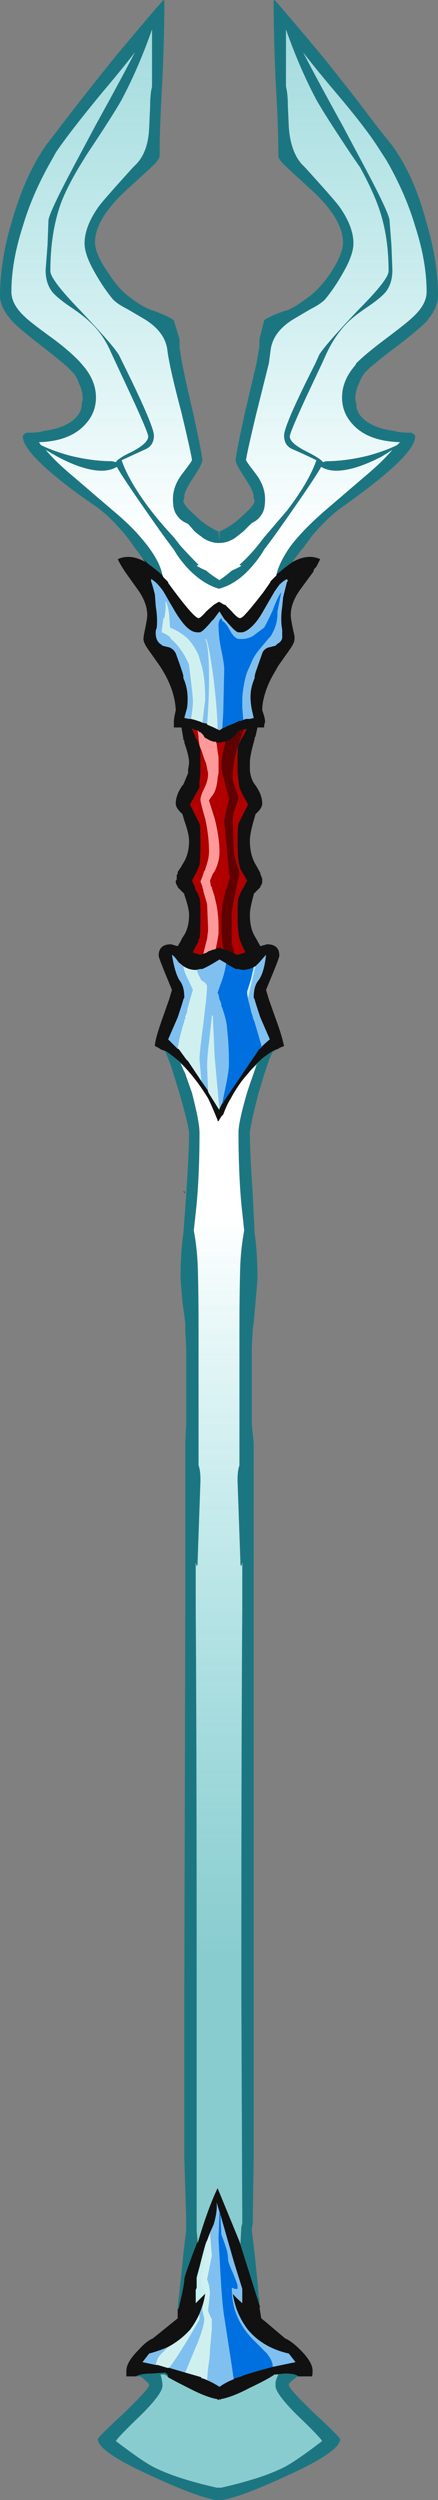 <?xml version="1.0" encoding="UTF-8" standalone="no"?>
<svg xmlns:ffdec="https://www.free-decompiler.com/flash" xmlns:xlink="http://www.w3.org/1999/xlink" ffdec:objectType="frame" height="920.15px" width="161.35px" xmlns="http://www.w3.org/2000/svg">
  <rect width="100%" height="100%" fill="#808080" stroke="none"/>
  <g transform="matrix(1.0, 0.0, 0.0, 1.0, 87.5, 480.55)">
    <use ffdec:characterId="57" height="131.45" transform="matrix(7.0, 0.0, 0.0, 7.0, -87.5, -480.55)" width="23.05" xlink:href="#shape0"/>
  </g>
  <defs>
    <g id="shape0" transform="matrix(1.0, 0.0, 0.0, 1.0, 12.5, 68.65)">
      <path d="M-5.0 -39.3 L-5.45 -39.9 -5.65 -40.2 Q-6.55 -41.35 -7.35 -41.95 -8.75 -42.9 -9.7 -43.7 -11.3 -45.05 -11.3 -45.7 -11.3 -45.8 -11.1 -45.9 L-10.85 -45.9 Q-10.5 -45.9 -10.15 -46.0 -9.35 -46.1 -8.8 -46.45 -8.2 -46.85 -8.2 -47.4 L-8.2 -47.45 Q-8.15 -47.55 -8.15 -47.7 -8.15 -48.1 -8.35 -48.5 -8.5 -48.95 -8.8 -49.2 L-8.95 -49.35 Q-9.4 -49.75 -10.3 -50.45 -11.4 -51.3 -11.8 -51.7 -12.5 -52.45 -12.5 -53.1 -12.5 -54.95 -11.85 -57.1 -11.15 -59.5 -10.05 -61.05 L-9.55 -61.7 Q-8.3 -63.35 -6.45 -65.65 -4.4 -68.1 -3.9 -68.65 L-3.85 -68.6 Q-3.85 -68.55 -3.85 -68.4 -3.85 -66.95 -3.95 -64.5 -4.1 -62.0 -4.1 -60.45 -4.1 -60.25 -4.55 -59.85 L-4.65 -59.75 -5.8 -58.7 Q-7.5 -57.15 -7.5 -55.9 -7.5 -55.3 -6.8 -54.3 -6.2 -53.35 -5.5 -52.9 -5.05 -52.55 -4.55 -52.35 -3.9 -52.15 -3.4 -51.85 L-3.35 -51.8 -3.05 -50.8 -3.05 -50.4 Q-2.95 -49.5 -2.35 -47.0 -1.85 -44.7 -1.85 -44.45 -1.85 -44.25 -2.35 -43.5 -2.75 -42.9 -2.8 -42.6 L-2.8 -42.5 -2.85 -42.3 Q-2.85 -42.2 -2.6 -41.9 -2.3 -41.6 -1.9 -41.25 -1.45 -40.9 -1.0 -40.7 L-0.95 -40.2 -0.95 -40.7 Q-0.5 -40.9 -0.05 -41.25 0.35 -41.6 0.65 -41.9 0.9 -42.2 0.9 -42.3 L0.85 -42.5 0.85 -42.6 Q0.8 -42.9 0.4 -43.5 -0.1 -44.25 -0.1 -44.45 -0.1 -44.7 0.4 -47.0 L1.0 -49.55 1.15 -50.4 1.15 -50.8 1.4 -51.8 1.45 -51.85 Q1.95 -52.15 2.65 -52.35 3.1 -52.55 3.55 -52.9 4.25 -53.35 4.9 -54.3 5.55 -55.3 5.55 -55.9 5.55 -57.15 3.85 -58.7 L2.7 -59.75 2.6 -59.85 Q2.15 -60.25 2.15 -60.45 2.15 -62.0 2.0 -64.5 1.9 -66.95 1.9 -68.4 1.9 -68.55 1.9 -68.6 L1.95 -68.65 Q2.45 -68.1 4.5 -65.65 6.15 -63.6 7.3 -62.05 L8.1 -61.05 Q9.25 -59.5 9.9 -57.1 10.55 -54.95 10.55 -53.1 10.55 -52.45 9.9 -51.7 9.5 -51.3 8.4 -50.45 7.65 -49.9 7.25 -49.55 L7.0 -49.35 6.85 -49.2 Q6.55 -48.95 6.4 -48.5 6.2 -48.1 6.2 -47.7 6.2 -47.55 6.25 -47.45 L6.25 -47.4 Q6.25 -46.85 6.85 -46.45 7.4 -46.1 8.2 -46.0 8.55 -45.9 8.95 -45.9 L9.15 -45.9 Q9.35 -45.8 9.35 -45.7 9.35 -45.05 7.75 -43.7 6.8 -42.9 5.45 -41.95 4.7 -41.4 3.9 -40.45 L3.5 -39.9 3.5 -39.85 3.45 -39.85 2.95 -39.2 2.9 -39.1 Q2.6 -38.9 2.25 -38.6 L2.05 -38.45 Q2.2 -39.1 2.8 -39.95 3.45 -40.8 4.6 -41.8 L6.7 -43.6 Q7.6 -44.35 8.15 -45.0 L7.6 -44.65 Q6.15 -43.9 5.2 -43.9 4.8 -43.9 4.5 -44.05 L4.4 -44.1 Q4.1 -43.55 2.7 -41.55 1.9 -40.4 1.4 -39.75 1.15 -39.3 0.7 -38.8 -0.05 -37.95 -0.95 -37.7 L-1.0 -37.7 Q-1.85 -37.95 -2.65 -38.8 -3.1 -39.3 -3.35 -39.75 -3.85 -40.4 -4.65 -41.55 -6.05 -43.55 -6.35 -44.1 L-6.45 -44.05 Q-6.75 -43.9 -7.15 -43.9 -8.1 -43.9 -9.5 -44.65 L-10.1 -45.0 Q-9.55 -44.35 -8.65 -43.6 L-6.55 -41.8 Q-5.65 -41.05 -5.1 -40.4 -4.1 -39.25 -3.95 -38.4 -4.35 -38.75 -4.7 -39.0 L-5.0 -39.3 M2.15 -13.5 L2.05 -13.45 1.9 -13.35 1.85 -13.35 Q1.7 -13.05 1.55 -12.6 1.35 -12.0 1.1 -11.15 0.65 -9.4 0.65 -9.05 0.65 -8.15 0.8 -5.85 L0.9 -3.8 Q1.05 -2.8 1.05 -1.4 L0.95 -0.2 0.85 0.9 0.8 1.25 0.75 2.25 0.75 6.25 0.85 7.2 0.85 36.05 Q0.85 42.75 0.85 44.8 L0.8 48.25 0.75 48.6 0.9 49.85 1.05 51.3 1.1 51.9 1.1 52.1 1.15 52.2 1.15 52.65 1.2 52.7 0.1 49.2 0.15 49.35 0.2 48.45 0.25 48.25 0.2 36.05 Q0.2 22.55 0.25 15.85 L0.25 13.5 0.2 13.7 Q0.15 13.65 0.15 13.55 L0.15 13.45 0.0 9.2 Q0.0 8.65 0.1 8.4 L0.1 1.55 Q0.1 -1.0 0.15 -2.25 0.2 -3.15 0.35 -3.95 L0.2 -5.35 Q0.05 -7.0 0.05 -9.1 0.05 -9.65 0.5 -11.2 L0.65 -11.65 1.0 -12.65 1.1 -12.75 Q0.8 -12.5 0.55 -12.2 0.75 -12.5 1.3 -13.0 1.95 -13.5 2.15 -13.5 M3.2 56.3 L3.15 56.3 2.9 56.5 Q2.7 56.65 2.7 56.75 2.7 56.95 4.05 58.25 5.4 59.5 5.4 59.6 5.4 60.25 2.65 61.5 0.3 62.6 -0.8 62.8 L-1.15 62.8 Q-2.25 62.6 -4.6 61.5 -7.35 60.25 -7.35 59.6 -7.35 59.5 -6.0 58.25 -4.65 56.95 -4.65 56.75 -4.65 56.7 -4.75 56.6 L-5.1 56.3 -5.35 56.3 Q-5.1 56.15 -4.5 56.15 L-3.8 56.1 Q-3.65 56.2 -3.65 56.3 L-3.65 56.35 -3.75 56.25 -3.85 56.2 -4.05 56.2 -4.0 56.4 Q-3.95 56.6 -3.95 56.8 -3.95 57.2 -5.05 58.3 -6.3 59.5 -6.4 59.7 -5.1 60.7 -4.45 61.05 -3.3 61.65 -1.1 62.15 L-0.85 62.15 Q1.35 61.65 2.5 61.05 3.15 60.7 4.45 59.7 4.35 59.5 3.1 58.3 2.0 57.2 2.0 56.8 L2.0 56.6 Q2.05 56.4 2.15 56.2 L2.0 56.2 2.5 56.15 Q3.05 56.15 3.2 56.3 M-3.15 52.75 L-2.9 50.35 -2.85 49.85 -2.7 48.6 -2.7 48.1 -2.8 44.8 Q-2.8 42.75 -2.8 36.05 L-2.75 15.8 -2.75 7.2 -2.7 6.25 -2.7 2.25 -2.75 1.25 -2.75 0.9 -2.9 -0.2 -3.0 -1.4 Q-3.0 -2.8 -2.85 -3.8 L-2.7 -5.85 Q-2.55 -8.15 -2.55 -9.05 -2.55 -9.4 -3.05 -11.15 L-3.5 -12.6 -3.75 -13.25 -3.8 -13.35 -4.0 -13.45 Q-3.8 -13.45 -3.45 -13.15 -2.8 -12.65 -2.7 -12.45 L-3.0 -12.75 Q-2.9 -12.5 -2.75 -12.2 -2.6 -11.75 -2.4 -11.2 -2.0 -9.65 -2.0 -9.1 -2.0 -7.0 -2.15 -5.35 L-2.3 -3.95 Q-2.15 -3.15 -2.1 -2.25 -2.05 -1.0 -2.05 1.55 L-2.05 8.4 Q-1.95 8.65 -1.95 9.2 L-2.1 13.45 -2.1 13.55 Q-2.1 13.65 -2.15 13.7 L-2.2 13.5 -2.2 15.85 Q-2.15 22.55 -2.15 36.05 L-2.15 48.65 -2.1 49.2 -2.35 49.85 Q-2.8 51.05 -2.8 51.2 -2.8 51.45 -3.0 52.3 L-3.1 52.75 -3.15 52.75 M5.2 -63.75 Q4.1 -65.05 3.45 -65.9 4.2 -64.45 5.5 -62.1 L6.7 -59.85 Q8.0 -57.4 8.0 -57.05 L8.1 -55.75 8.15 -54.45 Q8.15 -53.75 7.8 -53.3 7.55 -53.0 6.9 -52.55 6.15 -52.05 5.8 -51.7 5.15 -51.05 4.7 -50.1 L4.45 -49.55 3.65 -47.85 Q2.75 -45.9 2.75 -45.7 2.75 -45.35 3.65 -44.9 4.35 -44.55 4.5 -44.35 L4.65 -44.4 Q5.7 -44.4 6.9 -44.7 7.8 -44.95 8.4 -45.25 L8.55 -45.4 Q6.85 -45.45 6.05 -46.35 5.5 -46.95 5.5 -47.75 5.5 -48.65 6.2 -49.45 L6.25 -49.55 Q6.75 -50.05 7.75 -50.8 8.95 -51.7 9.25 -52.0 9.95 -52.65 9.95 -53.3 9.95 -54.9 9.35 -56.75 8.85 -58.45 7.85 -60.2 L7.3 -61.05 Q6.6 -62.1 5.2 -63.75 M2.55 -67.1 L2.55 -64.1 Q2.65 -63.7 2.65 -63.05 L2.7 -61.95 Q2.8 -60.65 3.4 -60.0 L3.55 -59.85 Q5.05 -58.2 5.35 -57.8 6.1 -56.75 6.1 -55.85 6.1 -55.25 5.55 -54.3 5.1 -53.5 4.6 -52.9 4.35 -52.65 3.85 -52.4 L3.0 -51.9 Q1.9 -51.25 1.75 -50.3 L1.65 -49.55 1.0 -46.95 Q0.45 -44.65 0.45 -44.45 0.45 -44.4 0.95 -43.75 1.45 -43.1 1.45 -42.4 1.45 -41.9 1.3 -41.65 1.1 -41.3 0.75 -41.15 L0.3 -40.7 -0.15 -40.35 Q-0.55 -40.1 -0.95 -40.1 L-1.0 -40.1 Q-1.4 -40.1 -1.8 -40.35 L-2.25 -40.7 -2.6 -41.1 -2.7 -41.15 Q-3.05 -41.3 -3.25 -41.65 -3.4 -41.9 -3.4 -42.4 -3.4 -43.1 -2.9 -43.75 -2.4 -44.4 -2.4 -44.45 -2.4 -44.65 -2.95 -46.95 -3.6 -49.4 -3.7 -50.3 -3.85 -51.25 -4.95 -51.9 L-5.8 -52.4 Q-6.3 -52.65 -6.55 -52.9 -7.05 -53.5 -7.5 -54.3 -8.05 -55.25 -8.05 -55.85 -8.05 -56.75 -7.3 -57.8 -7.0 -58.2 -5.5 -59.85 L-5.35 -60.0 Q-4.7 -60.65 -4.65 -61.95 L-4.6 -63.05 Q-4.6 -63.7 -4.5 -64.1 L-4.5 -67.1 Q-5.2 -65.1 -6.1 -63.4 -6.55 -62.6 -7.95 -60.5 L-8.35 -59.85 Q-9.0 -58.75 -9.3 -57.95 -9.85 -56.4 -9.85 -54.4 -9.85 -53.95 -8.3 -52.35 -6.55 -50.5 -6.25 -50.0 -4.4 -46.3 -4.4 -45.75 -4.4 -45.25 -4.8 -45.05 L-6.1 -44.45 Q-5.7 -43.3 -4.55 -41.8 -4.05 -41.15 -3.35 -40.4 L-3.0 -39.95 Q-2.5 -39.4 -2.05 -38.95 L-2.15 -38.9 Q-1.9 -38.75 -1.65 -38.65 -1.3 -38.35 -0.95 -38.15 -0.65 -38.35 -0.3 -38.65 -0.05 -38.75 0.2 -38.9 L0.1 -38.95 Q0.6 -39.4 1.05 -39.95 L1.4 -40.4 2.6 -41.8 Q3.75 -43.3 4.15 -44.45 3.55 -44.75 2.85 -45.05 2.45 -45.25 2.45 -45.75 2.45 -46.3 4.1 -49.55 L4.3 -50.0 Q4.6 -50.5 6.35 -52.35 7.95 -53.95 7.95 -54.4 7.95 -56.4 7.35 -57.95 7.05 -58.75 6.45 -59.85 L6.0 -60.5 Q4.6 -62.6 4.15 -63.4 3.25 -65.1 2.55 -67.1 M-9.8 -60.2 Q-10.8 -58.45 -11.3 -56.75 -11.9 -54.9 -11.9 -53.3 -11.9 -52.65 -11.2 -52.0 -10.9 -51.7 -9.65 -50.8 -8.6 -50.0 -8.15 -49.45 -7.45 -48.65 -7.45 -47.75 -7.45 -46.95 -8.0 -46.35 -8.8 -45.45 -10.45 -45.4 L-10.35 -45.25 Q-9.75 -44.95 -8.85 -44.7 -7.65 -44.4 -6.6 -44.4 L-6.4 -44.35 Q-6.3 -44.55 -5.55 -44.9 -4.7 -45.35 -4.7 -45.7 -4.7 -45.9 -5.6 -47.85 L-6.65 -50.1 Q-7.05 -51.05 -7.75 -51.7 -8.1 -52.05 -8.85 -52.55 -9.5 -53.0 -9.75 -53.3 -10.1 -53.75 -10.1 -54.45 L-10.0 -55.75 -9.95 -57.05 Q-9.95 -57.4 -8.65 -59.85 L-7.45 -62.1 Q-6.15 -64.45 -5.4 -65.9 -6.05 -65.05 -7.15 -63.75 -8.8 -61.75 -9.55 -60.65 L-9.8 -60.2" fill="#1b7681" fill-opacity="0.984" fill-rule="evenodd" stroke="none"/>
      <path d="M-5.0 -39.3 L-4.7 -39.0 Q-4.35 -38.75 -3.95 -38.4 L-3.9 -38.3 -3.65 -38.05 -3.65 -38.0 Q-2.3 -36.15 -2.05 -36.15 -1.95 -36.15 -1.65 -36.5 L-1.25 -36.85 -1.0 -37.0 -0.95 -37.0 -0.7 -36.85 -0.65 -36.85 -0.3 -36.5 Q-0.05 -36.2 0.1 -36.15 L0.15 -36.15 0.25 -36.2 Q0.5 -36.4 1.35 -37.5 L1.7 -38.0 1.75 -38.1 2.05 -38.4 2.05 -38.45 2.25 -38.6 Q2.6 -38.9 2.9 -39.1 L2.95 -39.2 2.9 -39.1 Q3.7 -39.55 4.35 -39.25 L4.15 -38.85 4.05 -38.75 4.0 -38.65 4.0 -38.6 Q3.7 -38.2 3.3 -37.65 2.8 -36.95 2.8 -36.3 2.8 -36.15 2.9 -35.65 L3.0 -35.2 3.0 -35.05 Q3.0 -34.85 2.75 -34.5 L2.15 -33.65 1.95 -33.3 Q1.5 -32.55 1.35 -31.8 1.3 -31.55 1.3 -31.3 1.45 -30.9 1.45 -30.7 L1.4 -30.5 1.4 -30.4 1.05 -30.4 0.95 -29.95 0.9 -29.85 0.9 -29.8 0.85 -29.6 Q0.65 -28.9 0.65 -28.55 L0.65 -28.15 Q0.7 -27.65 0.95 -27.35 1.3 -26.85 1.3 -26.4 1.3 -26.15 0.95 -25.85 L0.85 -25.5 Q0.65 -24.8 0.65 -24.45 0.65 -23.7 0.95 -23.2 L1.2 -22.75 1.2 -22.7 1.3 -22.45 1.3 -22.3 Q1.3 -22.15 1.2 -22.05 L1.2 -22.0 0.85 -21.65 0.85 -21.6 Q0.65 -20.9 0.65 -20.55 0.65 -19.8 0.95 -19.35 L1.2 -18.9 1.55 -19.0 Q2.2 -19.0 2.2 -18.4 2.2 -18.3 1.85 -17.45 L1.5 -16.6 1.65 -16.1 1.95 -15.25 Q2.3 -14.3 2.4 -13.85 L2.45 -13.65 2.2 -13.55 2.15 -13.5 Q1.95 -13.5 1.3 -13.0 0.75 -12.5 0.55 -12.2 0.05 -11.65 -0.35 -10.9 -0.55 -10.6 -0.75 -10.05 L-0.85 -9.95 -1.0 -9.7 -1.05 -9.7 -1.05 -9.75 Q-1.35 -10.5 -1.55 -10.9 -2.1 -11.8 -2.7 -12.45 -2.8 -12.65 -3.45 -13.15 -3.8 -13.45 -4.0 -13.45 L-4.15 -13.55 -4.35 -13.65 Q-4.35 -14.0 -3.9 -15.25 L-3.6 -16.1 -3.45 -16.6 -3.8 -17.45 Q-4.15 -18.3 -4.15 -18.4 -4.15 -19.0 -3.5 -19.0 L-3.15 -18.9 -3.0 -19.15 -2.9 -19.35 Q-2.55 -19.8 -2.55 -20.55 -2.55 -20.9 -2.8 -21.6 L-2.8 -21.65 -3.15 -22.0 -3.15 -22.05 Q-3.25 -22.15 -3.25 -22.3 L-3.25 -22.35 -3.2 -22.4 -3.2 -22.65 -3.15 -22.7 -3.15 -22.8 -2.95 -23.1 -2.9 -23.2 Q-2.55 -23.7 -2.55 -24.45 -2.55 -24.8 -2.8 -25.5 L-2.9 -25.85 Q-3.25 -26.15 -3.25 -26.4 -3.25 -26.85 -2.9 -27.35 L-2.85 -27.4 -2.6 -28.0 -2.6 -28.2 -2.55 -28.5 -2.55 -28.55 Q-2.55 -28.9 -2.8 -29.6 L-2.8 -29.7 -2.85 -29.75 -2.85 -29.8 -2.95 -30.4 -3.35 -30.4 -3.35 -30.7 Q-3.35 -30.9 -3.25 -31.3 -3.3 -32.45 -4.1 -33.65 L-4.7 -34.5 Q-4.95 -34.85 -4.95 -35.05 -4.95 -35.2 -4.85 -35.65 -4.75 -36.15 -4.75 -36.3 -4.75 -36.95 -5.25 -37.65 L-5.75 -38.35 Q-6.15 -38.9 -6.3 -39.25 -5.65 -39.55 -4.85 -39.1 L-5.0 -39.3 M1.15 52.65 L1.25 53.25 1.5 53.45 2.5 54.3 Q2.85 54.45 3.3 54.9 3.95 55.55 3.95 56.0 3.95 56.3 3.9 56.3 3.65 56.3 3.2 56.3 3.05 56.15 2.5 56.15 L2.0 56.2 1.95 56.2 Q1.6 56.45 0.65 56.9 -0.3 57.4 -0.9 57.5 L-0.9 57.55 -0.95 57.5 -1.05 57.55 -1.05 57.5 Q-1.65 57.4 -2.6 56.9 -3.3 56.55 -3.65 56.35 L-3.65 56.3 Q-3.65 56.2 -3.8 56.1 L-4.5 56.15 Q-5.1 56.15 -5.35 56.3 L-5.85 56.3 -5.85 56.0 Q-5.85 55.55 -5.2 54.9 -4.8 54.45 -4.45 54.3 L-3.4 53.45 -3.15 53.25 -3.15 52.75 -3.1 52.75 -3.0 52.3 Q-2.8 51.45 -2.8 51.2 -2.8 51.05 -2.35 49.85 L-2.1 49.2 -2.1 49.3 -1.95 48.8 Q-1.5 47.35 -1.05 46.4 L0.1 49.2 1.2 52.7 1.15 52.65 M0.3 -30.8 L0.45 -30.85 0.65 -30.85 0.85 -30.9 0.75 -31.35 Q0.65 -31.85 0.7 -32.3 0.75 -32.65 0.9 -33.0 L0.9 -33.1 0.95 -33.3 1.3 -34.3 Q1.35 -34.45 1.5 -34.55 L1.6 -34.6 2.0 -34.7 2.1 -34.8 Q2.3 -34.9 2.35 -35.1 L2.35 -35.55 Q2.25 -36.05 2.35 -36.75 L2.4 -37.25 Q2.5 -37.65 2.6 -38.05 L2.65 -38.1 2.6 -38.2 Q2.4 -38.1 2.2 -37.9 L1.95 -37.55 1.4 -36.6 Q1.1 -36.05 0.8 -35.75 0.5 -35.45 0.25 -35.4 L0.05 -35.4 Q-0.1 -35.4 -0.6 -36.0 L-0.7 -36.1 -0.95 -36.5 -1.25 -36.1 -1.35 -36.0 Q-1.85 -35.4 -2.0 -35.4 L-2.1 -35.4 Q-2.4 -35.4 -2.7 -35.7 -3.0 -36.0 -3.35 -36.6 L-3.9 -37.55 Q-4.25 -38.05 -4.55 -38.2 L-4.55 -38.1 Q-4.45 -37.8 -4.35 -37.4 L-4.3 -36.75 Q-4.2 -36.15 -4.25 -35.65 L-4.3 -35.5 Q-4.35 -34.95 -4.0 -34.75 L-3.95 -34.7 -3.55 -34.6 -3.4 -34.5 Q-3.3 -34.4 -3.25 -34.3 -2.85 -33.2 -2.85 -33.1 L-2.85 -33.0 Q-2.7 -32.65 -2.65 -32.3 -2.6 -31.9 -2.65 -31.45 L-2.8 -30.9 -2.55 -30.85 -2.45 -30.85 -2.25 -30.8 -1.95 -30.7 -1.85 -30.65 -1.6 -30.6 -1.6 -30.55 -1.25 -30.4 -1.05 -30.3 -0.95 -30.25 -0.8 -30.35 -0.7 -30.4 -0.65 -30.4 -0.6 -30.45 -0.35 -30.55 0.1 -30.75 0.2 -30.75 0.3 -30.8 M-0.15 -18.5 L0.0 -18.45 0.35 -18.55 0.4 -18.6 Q0.15 -19.1 0.1 -19.3 0.05 -19.45 0.0 -20.1 L0.0 -20.55 Q0.0 -21.35 0.05 -21.45 L0.2 -21.8 0.35 -22.05 0.5 -22.35 0.3 -22.7 Q0.1 -23.0 0.1 -23.15 0.0 -23.4 0.0 -24.45 0.0 -25.25 0.05 -25.35 L0.55 -26.35 Q0.15 -27.05 0.1 -27.25 0.05 -27.45 0.0 -28.05 L0.0 -28.55 Q0.0 -29.35 0.05 -29.45 L0.05 -29.5 0.2 -29.8 0.3 -29.95 0.5 -30.35 0.45 -30.3 0.35 -30.3 Q0.1 -30.25 0.0 -30.15 L-0.1 -30.0 -0.25 -29.85 -0.35 -29.8 Q-0.45 -29.7 -0.65 -29.65 L-0.75 -29.65 Q-0.85 -29.6 -0.95 -29.6 -1.05 -29.6 -1.15 -29.65 L-1.25 -29.65 Q-1.45 -29.7 -1.6 -29.8 L-1.7 -29.85 -1.75 -29.9 -1.8 -30.0 -1.95 -30.15 -2.0 -30.15 -2.1 -30.25 -2.2 -30.25 -2.4 -30.35 -2.25 -30.0 -2.2 -29.85 -2.15 -29.8 -2.0 -29.45 -1.95 -29.15 -1.95 -28.0 -2.0 -27.5 -2.0 -27.25 Q-2.1 -27.05 -2.5 -26.35 L-2.0 -25.35 Q-1.95 -25.25 -1.95 -24.45 -1.95 -23.4 -2.0 -23.15 L-2.2 -22.7 -2.4 -22.35 -2.25 -22.05 -2.25 -22.0 -2.2 -21.85 -2.1 -21.7 -2.0 -21.45 Q-1.95 -21.35 -1.95 -20.55 -1.95 -19.5 -2.0 -19.3 L-2.05 -19.25 -2.05 -19.15 -2.35 -18.6 -2.3 -18.55 -1.95 -18.45 -1.8 -18.5 -1.65 -18.55 -1.5 -18.65 -1.45 -18.65 -1.35 -18.7 -1.15 -18.75 -1.05 -18.8 -1.05 -18.85 -1.0 -18.8 -0.9 -18.85 -0.9 -18.8 -0.75 -18.75 -0.55 -18.7 Q-0.35 -18.6 -0.15 -18.5 M0.95 -17.85 L0.85 -17.8 Q0.6 -17.65 0.25 -17.65 L0.0 -17.7 -0.1 -17.7 -0.55 -17.95 -0.6 -18.0 -0.95 -18.2 Q-1.5 -17.85 -1.85 -17.7 L-1.95 -17.7 -2.2 -17.65 Q-2.55 -17.65 -2.85 -17.85 L-3.1 -18.05 Q-3.3 -18.35 -3.45 -18.45 -3.3 -17.5 -3.05 -17.1 -2.8 -16.8 -2.8 -16.2 L-2.85 -16.1 Q-2.9 -15.9 -3.15 -15.15 L-3.65 -14.0 -3.15 -13.5 -3.1 -13.5 -2.7 -12.95 -2.6 -12.85 -1.9 -11.8 -1.55 -11.3 -1.55 -11.25 -1.5 -11.15 -1.0 -10.35 -0.95 -10.3 -0.95 -10.35 -0.8 -10.65 -0.75 -10.65 -0.75 -10.7 1.15 -13.5 Q1.45 -13.8 1.7 -14.0 L1.2 -15.15 Q0.95 -15.9 0.9 -16.1 L0.85 -16.2 Q0.85 -16.8 1.1 -17.1 1.4 -17.5 1.5 -18.45 L1.15 -18.05 0.95 -17.85 M1.85 55.8 L3.05 55.55 2.7 55.1 Q1.35 54.8 0.55 53.85 -0.1 53.0 -0.25 51.95 -0.15 52.1 0.25 52.45 L0.25 51.7 -0.2 50.25 -0.9 47.8 -0.9 47.75 -0.95 47.65 -1.1 47.15 Q-1.05 47.6 -1.25 48.3 L-1.45 48.75 -1.6 49.15 -1.65 49.25 -1.7 49.4 Q-1.8 49.75 -2.0 50.55 L-2.15 51.1 -2.15 51.65 -2.2 51.75 -2.2 52.45 -1.75 52.0 -1.7 51.95 Q-1.75 52.3 -1.85 52.6 L-2.0 53.0 Q-2.2 53.45 -2.5 53.85 -3.0 54.4 -3.65 54.75 -4.1 54.95 -4.65 55.1 L-5.0 55.55 -4.3 55.7 -4.2 55.7 -3.7 55.85 -3.6 55.85 -2.75 56.1 -2.05 56.3 -1.9 56.35 -1.9 56.4 -1.85 56.4 -1.7 56.45 -1.6 56.5 Q-1.25 56.65 -0.95 56.85 -0.6 56.6 -0.2 56.45 L-0.15 56.4 0.2 56.3 0.3 56.25 Q0.9 56.05 1.85 55.8 M-2.75 -5.9 L-2.85 -6.0 -2.8 -6.0 -2.75 -5.9" fill="#111111" fill-rule="evenodd" stroke="none"/>
      <path d="M0.85 -17.8 L0.95 -17.85 0.55 -16.15 Q0.5 -16.35 0.5 -16.5 L0.7 -17.15 0.85 -17.8 M0.3 56.25 L0.2 56.3 0.3 56.25 M-1.75 52.0 L-2.2 52.45 -2.2 51.75 -2.15 51.65 -2.15 51.1 -2.0 50.55 Q-1.8 49.75 -1.7 49.4 L-1.65 49.25 -1.7 49.8 Q-1.95 51.1 -1.95 51.4 -1.95 51.5 -1.85 51.65 -1.75 51.8 -1.75 51.95 L-1.75 52.0" fill="#c5f0f2" fill-rule="evenodd" stroke="none"/>
      <path d="M0.55 -12.2 Q0.8 -12.5 1.1 -12.75 L1.0 -12.65 0.65 -11.65 0.5 -11.2 Q0.05 -9.65 0.05 -9.1 0.05 -7.0 0.2 -5.35 L0.35 -3.95 Q0.2 -3.15 0.15 -2.25 0.1 -1.0 0.1 1.55 L0.1 8.4 Q0.0 8.65 0.0 9.2 L0.15 13.45 0.15 13.55 Q0.15 13.65 0.2 13.7 L0.25 13.5 0.25 15.85 Q0.2 22.55 0.2 36.05 L0.25 48.25 0.2 48.45 0.15 49.35 0.1 49.2 -1.05 46.4 Q-1.5 47.35 -1.95 48.8 L-2.1 49.3 -2.1 49.2 -2.15 48.65 -2.15 36.05 Q-2.15 22.55 -2.2 15.85 L-2.2 13.5 -2.15 13.7 Q-2.1 13.65 -2.1 13.55 L-2.1 13.45 -1.95 9.2 Q-1.95 8.65 -2.05 8.4 L-2.05 1.55 Q-2.05 -1.0 -2.1 -2.25 -2.15 -3.15 -2.3 -3.95 L-2.15 -5.35 Q-2.0 -7.0 -2.0 -9.1 -2.0 -9.65 -2.4 -11.2 -2.6 -11.75 -2.75 -12.2 -2.9 -12.5 -3.0 -12.75 L-2.7 -12.45 Q-2.1 -11.8 -1.55 -10.9 -1.35 -10.5 -1.05 -9.75 L-1.05 -9.7 -1.0 -9.7 -0.85 -9.95 -0.75 -10.05 Q-0.55 -10.6 -0.35 -10.9 0.05 -11.65 0.55 -12.2 M-3.65 56.35 Q-3.3 56.55 -2.6 56.9 -1.65 57.4 -1.05 57.5 L-1.05 57.55 -0.95 57.5 -0.9 57.55 -0.9 57.5 Q-0.3 57.4 0.65 56.9 1.6 56.45 1.95 56.2 L2.0 56.2 2.15 56.2 Q2.05 56.4 2.0 56.6 L2.0 56.8 Q2.0 57.2 3.1 58.3 4.35 59.5 4.45 59.7 3.15 60.7 2.5 61.05 1.35 61.65 -0.85 62.15 L-1.1 62.15 Q-3.3 61.65 -4.45 61.05 -5.1 60.7 -6.4 59.7 -6.3 59.5 -5.05 58.3 -3.95 57.2 -3.95 56.8 -3.95 56.6 -4.0 56.4 L-4.05 56.2 -3.85 56.2 -3.75 56.25 -3.65 56.35" fill="url(#gradient0)" fill-rule="evenodd" stroke="none"/>
      <path d="M-3.95 -38.4 Q-4.1 -39.25 -5.1 -40.4 -5.65 -41.05 -6.55 -41.8 L-8.65 -43.6 Q-9.55 -44.35 -10.1 -45.0 L-9.5 -44.65 Q-8.1 -43.9 -7.15 -43.9 -6.75 -43.9 -6.45 -44.05 L-6.35 -44.1 Q-6.05 -43.55 -4.65 -41.55 -3.85 -40.4 -3.35 -39.75 -3.1 -39.3 -2.65 -38.8 -1.85 -37.95 -1.0 -37.7 L-0.95 -37.7 Q-0.05 -37.95 0.7 -38.8 1.15 -39.3 1.4 -39.75 1.9 -40.4 2.7 -41.55 4.1 -43.55 4.4 -44.1 L4.5 -44.05 Q4.8 -43.9 5.2 -43.9 6.15 -43.9 7.6 -44.65 L8.15 -45.0 Q7.6 -44.35 6.7 -43.6 L4.6 -41.8 Q3.45 -40.8 2.8 -39.95 2.2 -39.1 2.05 -38.45 L2.05 -38.4 1.75 -38.1 1.7 -38.0 1.35 -37.5 Q0.5 -36.4 0.25 -36.2 L0.15 -36.15 0.1 -36.15 Q-0.05 -36.2 -0.3 -36.5 L-0.65 -36.85 -0.7 -36.85 -0.95 -37.0 -1.0 -37.0 -1.25 -36.85 -1.65 -36.5 Q-1.95 -36.15 -2.05 -36.15 -2.3 -36.15 -3.65 -38.0 L-3.65 -38.05 -3.9 -38.3 -3.95 -38.4 M2.55 -67.1 Q3.25 -65.1 4.15 -63.4 4.6 -62.6 6.0 -60.5 L6.45 -59.85 Q7.05 -58.75 7.35 -57.95 7.95 -56.4 7.95 -54.4 7.95 -53.95 6.35 -52.35 4.6 -50.5 4.3 -50.0 L4.1 -49.55 Q2.45 -46.3 2.45 -45.75 2.45 -45.25 2.85 -45.05 3.55 -44.75 4.15 -44.45 3.75 -43.3 2.6 -41.8 L1.4 -40.4 1.05 -39.95 Q0.6 -39.4 0.1 -38.95 L0.2 -38.9 Q-0.05 -38.75 -0.3 -38.65 -0.65 -38.35 -0.95 -38.15 -1.3 -38.35 -1.65 -38.65 -1.9 -38.75 -2.15 -38.9 L-2.05 -38.95 Q-2.5 -39.4 -3.0 -39.95 L-3.35 -40.4 Q-4.05 -41.15 -4.55 -41.8 -5.7 -43.3 -6.1 -44.45 L-4.8 -45.05 Q-4.4 -45.25 -4.4 -45.75 -4.4 -46.3 -6.25 -50.0 -6.55 -50.5 -8.3 -52.35 -9.85 -53.95 -9.85 -54.4 -9.85 -56.4 -9.3 -57.95 -9.0 -58.75 -8.35 -59.85 L-7.95 -60.5 Q-6.55 -62.6 -6.1 -63.4 -5.2 -65.1 -4.5 -67.1 L-4.5 -64.1 Q-4.6 -63.7 -4.6 -63.05 L-4.65 -61.95 Q-4.7 -60.65 -5.35 -60.0 L-5.5 -59.85 Q-7.0 -58.2 -7.3 -57.8 -8.05 -56.75 -8.05 -55.85 -8.05 -55.25 -7.5 -54.3 -7.05 -53.5 -6.55 -52.9 -6.3 -52.65 -5.8 -52.4 L-4.95 -51.9 Q-3.85 -51.25 -3.7 -50.3 -3.6 -49.4 -2.95 -46.95 -2.4 -44.65 -2.4 -44.45 -2.4 -44.4 -2.9 -43.75 -3.4 -43.1 -3.4 -42.4 -3.4 -41.9 -3.25 -41.65 -3.05 -41.3 -2.7 -41.15 L-2.6 -41.1 -2.25 -40.7 -1.8 -40.35 Q-1.4 -40.1 -1.0 -40.1 L-0.95 -40.1 Q-0.55 -40.1 -0.15 -40.35 L0.3 -40.7 0.75 -41.15 Q1.1 -41.3 1.3 -41.65 1.45 -41.9 1.45 -42.4 1.45 -43.1 0.95 -43.75 0.45 -44.4 0.45 -44.45 0.45 -44.65 1.0 -46.95 L1.65 -49.55 1.75 -50.3 Q1.9 -51.25 3.0 -51.9 L3.85 -52.4 Q4.35 -52.65 4.6 -52.9 5.1 -53.5 5.55 -54.3 6.1 -55.25 6.1 -55.85 6.1 -56.75 5.35 -57.8 5.05 -58.2 3.55 -59.85 L3.4 -60.0 Q2.8 -60.65 2.7 -61.95 L2.65 -63.05 Q2.65 -63.7 2.55 -64.1 L2.55 -67.1 M5.2 -63.75 Q6.6 -62.1 7.3 -61.05 L7.85 -60.2 Q8.85 -58.45 9.35 -56.75 9.95 -54.9 9.95 -53.3 9.95 -52.65 9.25 -52.0 8.95 -51.7 7.75 -50.8 6.75 -50.05 6.25 -49.55 L6.2 -49.45 Q5.5 -48.65 5.5 -47.75 5.5 -46.95 6.05 -46.35 6.85 -45.45 8.55 -45.4 L8.4 -45.25 Q7.8 -44.95 6.9 -44.7 5.7 -44.4 4.65 -44.4 L4.5 -44.35 Q4.35 -44.55 3.65 -44.9 2.75 -45.35 2.75 -45.7 2.75 -45.9 3.65 -47.85 L4.45 -49.55 4.7 -50.1 Q5.15 -51.05 5.8 -51.7 6.15 -52.05 6.9 -52.55 7.55 -53.0 7.8 -53.3 8.15 -53.75 8.15 -54.45 L8.1 -55.75 8.0 -57.05 Q8.0 -57.4 6.7 -59.85 L5.5 -62.1 Q4.2 -64.45 3.45 -65.9 4.1 -65.05 5.2 -63.75 M-9.8 -60.2 L-9.55 -60.65 Q-8.8 -61.75 -7.15 -63.75 -6.05 -65.05 -5.4 -65.9 -6.15 -64.45 -7.45 -62.1 L-8.65 -59.85 Q-9.95 -57.4 -9.95 -57.05 L-10.0 -55.75 -10.1 -54.45 Q-10.1 -53.75 -9.75 -53.3 -9.5 -53.0 -8.85 -52.55 -8.1 -52.05 -7.75 -51.7 -7.05 -51.05 -6.65 -50.1 L-5.6 -47.85 Q-4.7 -45.9 -4.7 -45.7 -4.7 -45.35 -5.55 -44.9 -6.3 -44.55 -6.4 -44.35 L-6.6 -44.4 Q-7.65 -44.4 -8.85 -44.7 -9.75 -44.95 -10.35 -45.25 L-10.45 -45.4 Q-8.8 -45.45 -8.0 -46.35 -7.45 -46.95 -7.45 -47.75 -7.45 -48.65 -8.15 -49.45 -8.6 -50.0 -9.65 -50.8 -10.9 -51.7 -11.2 -52.0 -11.9 -52.65 -11.9 -53.3 -11.9 -54.9 -11.3 -56.75 -10.8 -58.45 -9.8 -60.2" fill="url(#gradient1)" fill-rule="evenodd" stroke="none"/>
      <path d="M-2.45 -30.85 L-2.55 -30.85 -2.8 -30.9 -2.65 -31.45 Q-2.6 -31.9 -2.65 -32.3 -2.7 -32.65 -2.85 -33.0 L-2.85 -33.1 Q-2.85 -33.2 -3.25 -34.3 -3.3 -34.4 -3.4 -34.5 L-3.55 -34.6 -3.95 -34.7 -4.0 -34.75 Q-4.35 -34.95 -4.3 -35.5 L-4.25 -35.65 Q-4.2 -36.15 -4.3 -36.75 L-4.35 -37.4 Q-4.45 -37.8 -4.55 -38.1 L-4.55 -38.2 Q-4.25 -38.05 -3.9 -37.55 L-3.35 -36.6 Q-3.0 -36.0 -2.7 -35.7 -2.4 -35.4 -2.1 -35.4 L-2.0 -35.4 Q-1.85 -35.4 -1.35 -36.0 L-1.25 -36.1 -0.95 -36.5 -0.7 -36.1 -0.6 -36.0 Q-0.1 -35.4 0.05 -35.4 L0.25 -35.4 Q0.5 -35.45 0.8 -35.75 1.1 -36.05 1.4 -36.6 L1.95 -37.55 2.2 -37.9 Q2.4 -38.1 2.6 -38.2 L2.65 -38.1 2.6 -38.05 Q2.5 -37.65 2.4 -37.25 L2.35 -36.75 Q2.25 -36.05 2.35 -35.55 L2.35 -35.1 Q2.3 -34.9 2.1 -34.8 L2.0 -34.7 1.6 -34.6 1.5 -34.55 Q1.35 -34.45 1.3 -34.3 L0.95 -33.3 0.9 -33.1 0.9 -33.0 Q0.75 -32.65 0.7 -32.3 0.65 -31.85 0.75 -31.35 L0.85 -30.9 0.65 -30.85 0.45 -30.85 0.3 -30.8 0.25 -31.45 0.25 -31.95 Q0.3 -32.7 0.5 -33.3 L0.7 -33.75 Q0.85 -34.15 1.15 -34.5 L1.65 -35.1 1.75 -35.2 1.8 -35.3 Q2.1 -35.8 2.1 -36.4 L2.1 -36.5 2.3 -37.5 Q2.1 -37.25 1.85 -36.55 1.55 -35.9 1.4 -35.65 L0.8 -35.2 Q0.5 -35.05 0.25 -35.05 L0.1 -35.05 Q-0.15 -35.05 -0.4 -35.5 -0.6 -35.9 -0.8 -36.0 L-0.85 -36.15 -0.95 -36.05 -1.0 -35.85 Q-1.0 -35.15 -0.85 -34.45 -0.7 -33.75 -0.7 -33.45 L-0.75 -31.2 -0.8 -30.35 -0.95 -30.25 -1.05 -30.3 Q-1.05 -31.15 -1.25 -32.9 -1.5 -34.75 -1.65 -35.05 L-1.7 -35.05 Q-1.5 -34.65 -1.5 -33.0 -1.5 -31.8 -1.6 -30.6 L-1.85 -30.65 -1.7 -31.85 Q-1.7 -33.15 -1.95 -33.85 L-2.05 -34.2 Q-2.3 -34.75 -2.65 -35.1 -3.05 -35.45 -3.55 -35.65 L-3.6 -36.35 Q-3.65 -36.75 -3.75 -37.0 L-3.8 -37.0 Q-3.75 -36.75 -3.85 -36.15 L-3.9 -36.15 -4.0 -35.4 Q-3.8 -35.35 -3.55 -35.15 L-3.5 -35.05 Q-2.95 -34.6 -2.55 -33.7 L-2.55 -33.65 Q-2.35 -32.05 -2.35 -31.8 L-2.35 -31.75 Q-2.35 -31.45 -2.45 -30.85 M0.95 -17.85 L1.15 -18.05 1.5 -18.45 Q1.4 -17.5 1.1 -17.1 0.85 -16.8 0.85 -16.2 L0.9 -16.1 Q0.95 -15.9 1.2 -15.15 L1.7 -14.0 Q1.45 -13.8 1.15 -13.5 L1.25 -13.55 1.25 -13.7 0.9 -14.9 0.8 -15.15 0.8 -15.2 0.7 -15.5 0.7 -15.55 0.55 -16.1 0.55 -16.15 0.95 -17.85 M-0.8 -10.65 L-0.95 -10.35 -1.0 -10.85 -1.2 -13.05 -1.3 -15.25 -1.35 -15.25 -1.5 -13.85 Q-1.6 -13.15 -1.6 -12.55 L-1.55 -11.25 -1.55 -11.3 -1.9 -11.8 -2.0 -12.95 Q-2.0 -13.3 -1.8 -14.8 L-1.65 -16.1 -1.6 -16.75 Q-1.6 -16.95 -1.9 -17.1 L-2.05 -17.4 -2.15 -17.65 -2.2 -17.65 -1.95 -17.7 -1.85 -17.7 Q-1.5 -17.85 -0.95 -18.2 L-0.6 -18.0 Q-0.65 -17.6 -0.8 -17.15 L-1.05 -16.45 -1.0 -16.35 -0.95 -16.1 -0.9 -16.0 -0.85 -15.85 -0.85 -15.75 -0.8 -15.65 Q-0.55 -14.9 -0.55 -14.55 -0.45 -13.75 -0.45 -12.7 -0.45 -12.3 -0.7 -11.15 L-0.8 -10.65 M-3.15 -13.5 L-3.65 -14.0 -3.15 -15.15 Q-2.9 -15.9 -2.85 -16.1 L-2.8 -16.2 Q-2.8 -16.8 -3.05 -17.1 -3.3 -17.5 -3.45 -18.45 -3.3 -18.35 -3.1 -18.05 L-2.85 -17.85 Q-2.8 -17.5 -2.6 -17.15 L-2.35 -16.6 -2.5 -16.1 -2.65 -15.55 -2.65 -15.45 -2.75 -15.2 -2.75 -15.1 -2.8 -15.0 -2.8 -14.95 Q-3.05 -14.2 -3.15 -13.5 M-0.9 47.8 L-0.2 50.25 0.25 51.7 0.25 52.45 Q-0.15 52.1 -0.25 51.95 -0.1 53.0 0.55 53.85 1.35 54.8 2.7 55.1 L3.05 55.55 1.85 55.8 1.85 55.75 Q1.85 55.5 1.55 55.1 L0.8 54.35 Q-0.3 53.2 -0.3 51.75 L-0.3 51.65 -0.25 51.65 -0.15 51.7 0.0 51.7 0.0 51.55 Q0.0 51.45 -0.25 50.85 -0.5 50.3 -0.5 50.15 -0.5 49.8 -0.65 49.4 -0.75 49.1 -0.85 48.85 L-0.9 47.8 M-0.2 56.45 Q-0.6 56.6 -0.95 56.85 -1.25 56.65 -1.6 56.5 L-1.55 55.85 Q-1.45 55.3 -1.45 54.9 L-1.35 53.8 -1.35 53.3 -1.45 53.1 -1.55 52.85 -1.5 52.4 -1.45 51.9 -1.5 51.5 -1.6 51.2 -1.35 49.95 -1.45 48.75 -1.25 48.3 Q-1.05 47.6 -1.1 47.15 L-0.95 47.65 -1.0 49.05 -0.9 50.85 Q-0.8 52.6 -0.7 53.15 L-0.3 55.75 -0.2 56.45 M-2.75 56.1 L-3.6 55.85 Q-3.05 55.15 -2.0 53.3 L-2.0 53.0 -1.85 52.6 -1.85 52.85 -1.75 53.25 Q-1.75 53.75 -2.3 55.0 L-2.75 56.1 M-4.3 55.7 L-5.0 55.55 -4.65 55.1 Q-4.1 54.95 -3.65 54.75 L-4.05 55.15 Q-4.25 55.35 -4.3 55.7" fill="#80c0f0" fill-rule="evenodd" stroke="none"/>
      <path d="M0.3 -30.8 L0.2 -30.75 0.1 -30.75 -0.35 -30.55 -0.6 -30.45 -0.65 -30.4 -0.7 -30.4 -0.8 -30.35 -0.75 -31.2 -0.7 -33.45 Q-0.7 -33.75 -0.85 -34.45 -1.0 -35.15 -1.0 -35.85 L-0.95 -36.05 -0.85 -36.15 -0.8 -36.0 Q-0.6 -35.9 -0.4 -35.5 -0.15 -35.05 0.1 -35.05 L0.25 -35.05 Q0.5 -35.05 0.8 -35.2 L1.4 -35.65 Q1.55 -35.9 1.85 -36.55 2.1 -37.25 2.3 -37.5 L2.1 -36.5 2.1 -36.4 Q2.1 -35.8 1.8 -35.3 L1.75 -35.2 1.65 -35.1 1.15 -34.5 Q0.85 -34.15 0.7 -33.75 L0.5 -33.3 Q0.3 -32.7 0.25 -31.95 L0.25 -31.45 0.3 -30.8 M1.15 -13.5 L-0.75 -10.7 -0.75 -10.65 -0.8 -10.65 -0.7 -11.15 Q-0.45 -12.3 -0.45 -12.7 -0.45 -13.75 -0.55 -14.55 -0.55 -14.9 -0.8 -15.65 L-0.85 -15.75 -0.85 -15.85 -0.9 -16.0 -0.95 -16.1 -1.0 -16.35 -1.05 -16.45 -0.8 -17.15 Q-0.65 -17.6 -0.6 -18.0 L-0.55 -17.95 -0.1 -17.7 0.0 -17.7 0.25 -17.65 Q0.6 -17.65 0.85 -17.8 L0.7 -17.15 0.5 -16.5 Q0.5 -16.35 0.55 -16.15 L0.55 -16.1 0.7 -15.55 0.7 -15.5 0.8 -15.2 0.8 -15.15 0.9 -14.9 1.25 -13.7 1.25 -13.55 1.15 -13.5 M1.85 55.8 Q0.9 56.05 0.3 56.25 L0.2 56.3 -0.15 56.4 -0.2 56.45 -0.3 55.75 -0.7 53.15 Q-0.8 52.6 -0.9 50.85 L-1.0 49.05 -0.95 47.65 -0.9 47.75 -0.9 47.8 -0.85 48.85 Q-0.75 49.1 -0.65 49.4 -0.5 49.8 -0.5 50.15 -0.5 50.3 -0.25 50.85 0.0 51.45 0.0 51.55 L0.0 51.7 -0.15 51.7 -0.25 51.65 -0.3 51.65 -0.3 51.75 Q-0.3 53.2 0.8 54.35 L1.55 55.1 Q1.85 55.5 1.85 55.75 L1.85 55.8" fill="#0070e0" fill-rule="evenodd" stroke="none"/>
      <path d="M0.35 -30.3 L0.25 -30.1 0.15 -29.8 0.05 -29.45 Q-0.2 -28.75 -0.25 -28.05 L-0.25 -27.7 Q-0.25 -27.55 -0.1 -27.2 L0.05 -26.75 Q0.05 -26.55 -0.1 -26.2 -0.25 -25.9 -0.25 -25.45 L-0.2 -24.05 Q-0.2 -23.7 -0.05 -23.3 L-0.05 -23.25 Q0.1 -22.9 0.1 -22.7 L0.1 -22.65 -0.05 -22.05 -0.05 -21.95 -0.1 -21.8 -0.1 -21.7 Q-0.3 -20.85 -0.3 -20.6 L-0.3 -19.15 Q-0.3 -19.0 -0.15 -18.5 -0.35 -18.6 -0.55 -18.7 L-0.75 -18.75 -0.8 -18.95 -0.85 -19.6 -0.85 -20.35 Q-0.85 -21.0 -0.65 -21.75 L-0.65 -21.8 -0.55 -22.0 -0.55 -22.05 -0.4 -22.55 -0.45 -22.7 -0.55 -23.9 -0.7 -25.45 Q-0.7 -25.65 -0.45 -26.65 L-0.65 -27.4 -0.8 -28.0 -0.85 -28.25 -0.85 -28.4 Q-0.85 -28.75 -0.75 -29.2 L-0.65 -29.6 -0.65 -29.65 Q-0.45 -29.7 -0.35 -29.8 L-0.25 -29.85 -0.1 -30.0 0.0 -30.15 Q0.1 -30.25 0.35 -30.3" fill="#600000" fill-rule="evenodd" stroke="none"/>
      <path d="M-0.15 -18.5 Q-0.3 -19.0 -0.3 -19.15 L-0.3 -20.6 Q-0.3 -20.85 -0.1 -21.7 L-0.1 -21.8 -0.05 -21.95 -0.05 -22.05 0.1 -22.65 0.1 -22.7 Q0.1 -22.9 -0.05 -23.25 L-0.05 -23.3 Q-0.2 -23.7 -0.2 -24.05 L-0.25 -25.45 Q-0.25 -25.9 -0.1 -26.2 0.05 -26.55 0.05 -26.75 L-0.1 -27.2 Q-0.25 -27.55 -0.25 -27.7 L-0.25 -28.05 Q-0.2 -28.75 0.05 -29.45 L0.15 -29.8 0.25 -30.1 0.35 -30.3 0.45 -30.3 0.5 -30.35 0.3 -29.95 0.2 -29.8 0.05 -29.5 0.05 -29.45 Q0.0 -29.35 0.0 -28.55 L0.0 -28.05 Q0.05 -27.45 0.1 -27.25 0.15 -27.05 0.55 -26.35 L0.05 -25.35 Q0.0 -25.25 0.0 -24.45 0.0 -23.4 0.1 -23.15 0.1 -23.0 0.3 -22.7 L0.5 -22.35 0.35 -22.05 0.2 -21.8 0.05 -21.45 Q0.0 -21.35 0.0 -20.55 L0.0 -20.1 Q0.05 -19.45 0.1 -19.3 0.15 -19.1 0.4 -18.6 L0.35 -18.55 0.0 -18.45 -0.15 -18.5 M-0.65 -29.65 L-0.65 -29.6 -0.75 -29.2 Q-0.85 -28.75 -0.85 -28.4 L-0.85 -28.25 -0.8 -28.0 -0.65 -27.4 -0.45 -26.65 Q-0.7 -25.65 -0.7 -25.45 L-0.55 -23.9 -0.45 -22.7 -0.4 -22.55 -0.55 -22.05 -0.55 -22.0 -0.65 -21.8 -0.65 -21.75 Q-0.85 -21.0 -0.85 -20.35 L-0.85 -19.6 -0.8 -18.95 -0.75 -18.75 -0.9 -18.8 -0.9 -18.85 -1.0 -18.8 -1.05 -18.85 -1.05 -18.8 -1.15 -18.75 Q-1.05 -19.2 -1.0 -19.55 L-1.0 -19.9 Q-1.0 -20.75 -1.2 -21.45 L-1.2 -21.5 -1.35 -21.95 -1.35 -22.0 -1.4 -22.05 -1.45 -22.35 -1.3 -22.7 -1.2 -22.85 Q-0.95 -23.35 -0.95 -23.85 -0.95 -24.6 -1.2 -25.6 L-1.5 -26.55 Q-1.5 -26.6 -1.3 -26.85 -1.1 -27.15 -1.05 -27.7 L-1.05 -27.75 -1.0 -28.0 -1.0 -28.85 -1.05 -29.15 -1.1 -29.55 -1.15 -29.65 Q-1.05 -29.6 -0.95 -29.6 -0.85 -29.6 -0.75 -29.65 L-0.65 -29.65 M-1.8 -18.5 L-1.95 -18.45 -2.3 -18.55 -2.35 -18.6 -2.05 -19.15 -2.05 -19.25 -2.0 -19.3 Q-1.95 -19.5 -1.95 -20.55 -1.95 -21.35 -2.0 -21.45 L-2.1 -21.7 -2.2 -21.85 -2.25 -22.0 -2.25 -22.05 -2.4 -22.35 -2.2 -22.7 -2.0 -23.15 Q-1.95 -23.4 -1.95 -24.45 -1.95 -25.25 -2.0 -25.35 L-2.5 -26.35 Q-2.1 -27.05 -2.0 -27.25 L-2.0 -27.5 -1.95 -28.0 -1.95 -29.15 -2.0 -29.45 -2.15 -29.8 -2.2 -29.85 -2.25 -30.0 -2.4 -30.35 -2.2 -30.25 -2.1 -30.25 -2.05 -29.9 -2.05 -29.8 -2.0 -29.45 -1.9 -29.2 -1.75 -28.75 -1.65 -28.5 -1.55 -28.0 -1.55 -27.95 Q-1.55 -27.6 -1.75 -27.2 -1.95 -26.8 -1.95 -26.6 -1.95 -26.45 -1.7 -25.6 -1.5 -24.7 -1.5 -23.85 -1.5 -23.5 -1.7 -22.95 L-1.7 -22.9 -1.75 -22.85 -1.85 -22.55 -1.95 -22.3 -1.85 -22.05 -1.85 -22.0 -1.8 -21.85 -1.8 -21.8 Q-1.65 -21.3 -1.6 -21.1 L-1.55 -19.9 -1.55 -19.7 -1.6 -19.3 -1.8 -18.5" fill="#b00000" fill-rule="evenodd" stroke="none"/>
      <path d="M-1.05 -30.3 L-1.25 -30.4 -1.6 -30.55 -1.6 -30.6 Q-1.5 -31.8 -1.5 -33.0 -1.5 -34.65 -1.7 -35.05 L-1.65 -35.05 Q-1.5 -34.75 -1.25 -32.9 -1.05 -31.15 -1.05 -30.3 M-1.85 -30.65 L-1.95 -30.7 -2.25 -30.8 -2.45 -30.85 Q-2.35 -31.45 -2.35 -31.75 L-2.35 -31.8 Q-2.35 -32.05 -2.55 -33.65 L-2.55 -33.7 Q-2.95 -34.6 -3.5 -35.05 L-3.55 -35.15 Q-3.8 -35.35 -4.0 -35.4 L-3.9 -36.15 -3.85 -36.15 Q-3.75 -36.75 -3.8 -37.0 L-3.75 -37.0 Q-3.65 -36.75 -3.6 -36.35 L-3.55 -35.65 Q-3.05 -35.45 -2.65 -35.1 -2.3 -34.75 -2.05 -34.2 L-1.95 -33.85 Q-1.7 -33.15 -1.7 -31.85 L-1.85 -30.65 M-0.95 -10.35 L-0.95 -10.3 -1.0 -10.35 -1.5 -11.15 -1.55 -11.25 -1.6 -12.55 Q-1.6 -13.15 -1.5 -13.85 L-1.35 -15.25 -1.3 -15.25 -1.2 -13.05 -1.0 -10.85 -0.95 -10.35 M-1.9 -11.8 L-2.6 -12.85 -2.7 -12.95 -3.1 -13.5 -3.15 -13.5 Q-3.05 -14.2 -2.8 -14.95 L-2.8 -15.0 -2.75 -15.1 -2.75 -15.2 -2.65 -15.45 -2.65 -15.55 -2.5 -16.1 -2.35 -16.6 -2.6 -17.15 Q-2.8 -17.5 -2.85 -17.85 -2.55 -17.65 -2.2 -17.65 L-2.15 -17.65 -2.05 -17.4 -1.9 -17.1 Q-1.6 -16.95 -1.6 -16.75 L-1.65 -16.1 -1.8 -14.8 Q-2.0 -13.3 -2.0 -12.95 L-1.9 -11.8 M-1.6 56.5 L-1.7 56.45 -1.85 56.4 -1.9 56.4 -1.9 56.35 -2.05 56.3 -2.75 56.1 -2.3 55.0 Q-1.75 53.75 -1.75 53.25 L-1.85 52.85 -1.85 52.6 Q-1.75 52.3 -1.7 51.95 L-1.75 52.0 -1.75 51.95 Q-1.75 51.8 -1.85 51.65 -1.95 51.5 -1.95 51.4 -1.95 51.1 -1.7 49.8 L-1.65 49.25 -1.6 49.15 -1.45 48.75 -1.35 49.95 -1.6 51.2 -1.5 51.5 -1.45 51.9 -1.5 52.4 -1.55 52.85 -1.45 53.1 -1.35 53.3 -1.35 53.8 -1.45 54.9 Q-1.45 55.3 -1.55 55.85 L-1.6 56.5 M-3.6 55.85 L-3.7 55.85 -4.2 55.7 -4.3 55.7 Q-4.25 55.35 -4.05 55.15 L-3.65 54.75 Q-3.0 54.4 -2.5 53.85 -2.2 53.45 -2.0 53.0 L-2.0 53.3 Q-3.05 55.15 -3.6 55.85" fill="#d0f0f0" fill-rule="evenodd" stroke="none"/>
      <path d="M-2.1 -30.25 L-2.0 -30.15 -1.95 -30.15 -1.8 -30.0 -1.75 -29.9 -1.7 -29.85 -1.6 -29.8 Q-1.45 -29.7 -1.25 -29.65 L-1.15 -29.65 -1.1 -29.55 -1.05 -29.15 -1.0 -28.85 -1.0 -28.0 -1.05 -27.75 -1.05 -27.7 Q-1.1 -27.15 -1.3 -26.85 -1.5 -26.6 -1.5 -26.55 L-1.2 -25.6 Q-0.95 -24.6 -0.95 -23.85 -0.95 -23.35 -1.2 -22.85 L-1.3 -22.7 -1.45 -22.35 -1.4 -22.05 -1.35 -22.0 -1.35 -21.95 -1.2 -21.5 -1.2 -21.45 Q-1.0 -20.75 -1.0 -19.9 L-1.0 -19.55 Q-1.05 -19.2 -1.15 -18.75 L-1.35 -18.7 -1.45 -18.65 -1.5 -18.65 -1.65 -18.55 -1.8 -18.5 -1.6 -19.3 -1.55 -19.7 -1.55 -19.9 -1.6 -21.1 Q-1.65 -21.3 -1.8 -21.8 L-1.8 -21.85 -1.85 -22.0 -1.85 -22.05 -1.95 -22.3 -1.85 -22.55 -1.75 -22.85 -1.7 -22.9 -1.7 -22.95 Q-1.5 -23.5 -1.5 -23.85 -1.5 -24.7 -1.7 -25.6 -1.95 -26.45 -1.95 -26.6 -1.95 -26.8 -1.75 -27.2 -1.55 -27.6 -1.55 -27.95 L-1.55 -28.0 -1.65 -28.5 -1.75 -28.75 -1.9 -29.2 -2.0 -29.45 -2.05 -29.8 -2.05 -29.9 -2.1 -30.25" fill="#ff9999" fill-rule="evenodd" stroke="none"/>
    </g>
    <linearGradient gradientTransform="matrix(0.0, 0.024, -0.012, 0.0, 19.9, 14.85)" gradientUnits="userSpaceOnUse" id="gradient0" spreadMethod="pad" x1="-819.2" x2="819.2">
      <stop offset="0.0" stop-color="#ffffff"/>
      <stop offset="1.0" stop-color="#8efaff" stop-opacity="0.62"/>
    </linearGradient>
    <linearGradient gradientTransform="matrix(0.0, -0.024, 0.012, 0.0, 8.35, -59.7)" gradientUnits="userSpaceOnUse" id="gradient1" spreadMethod="pad" x1="-819.2" x2="819.2">
      <stop offset="0.0" stop-color="#ffffff"/>
      <stop offset="1.0" stop-color="#8efaff" stop-opacity="0.62"/>
    </linearGradient>
  </defs>
</svg>
